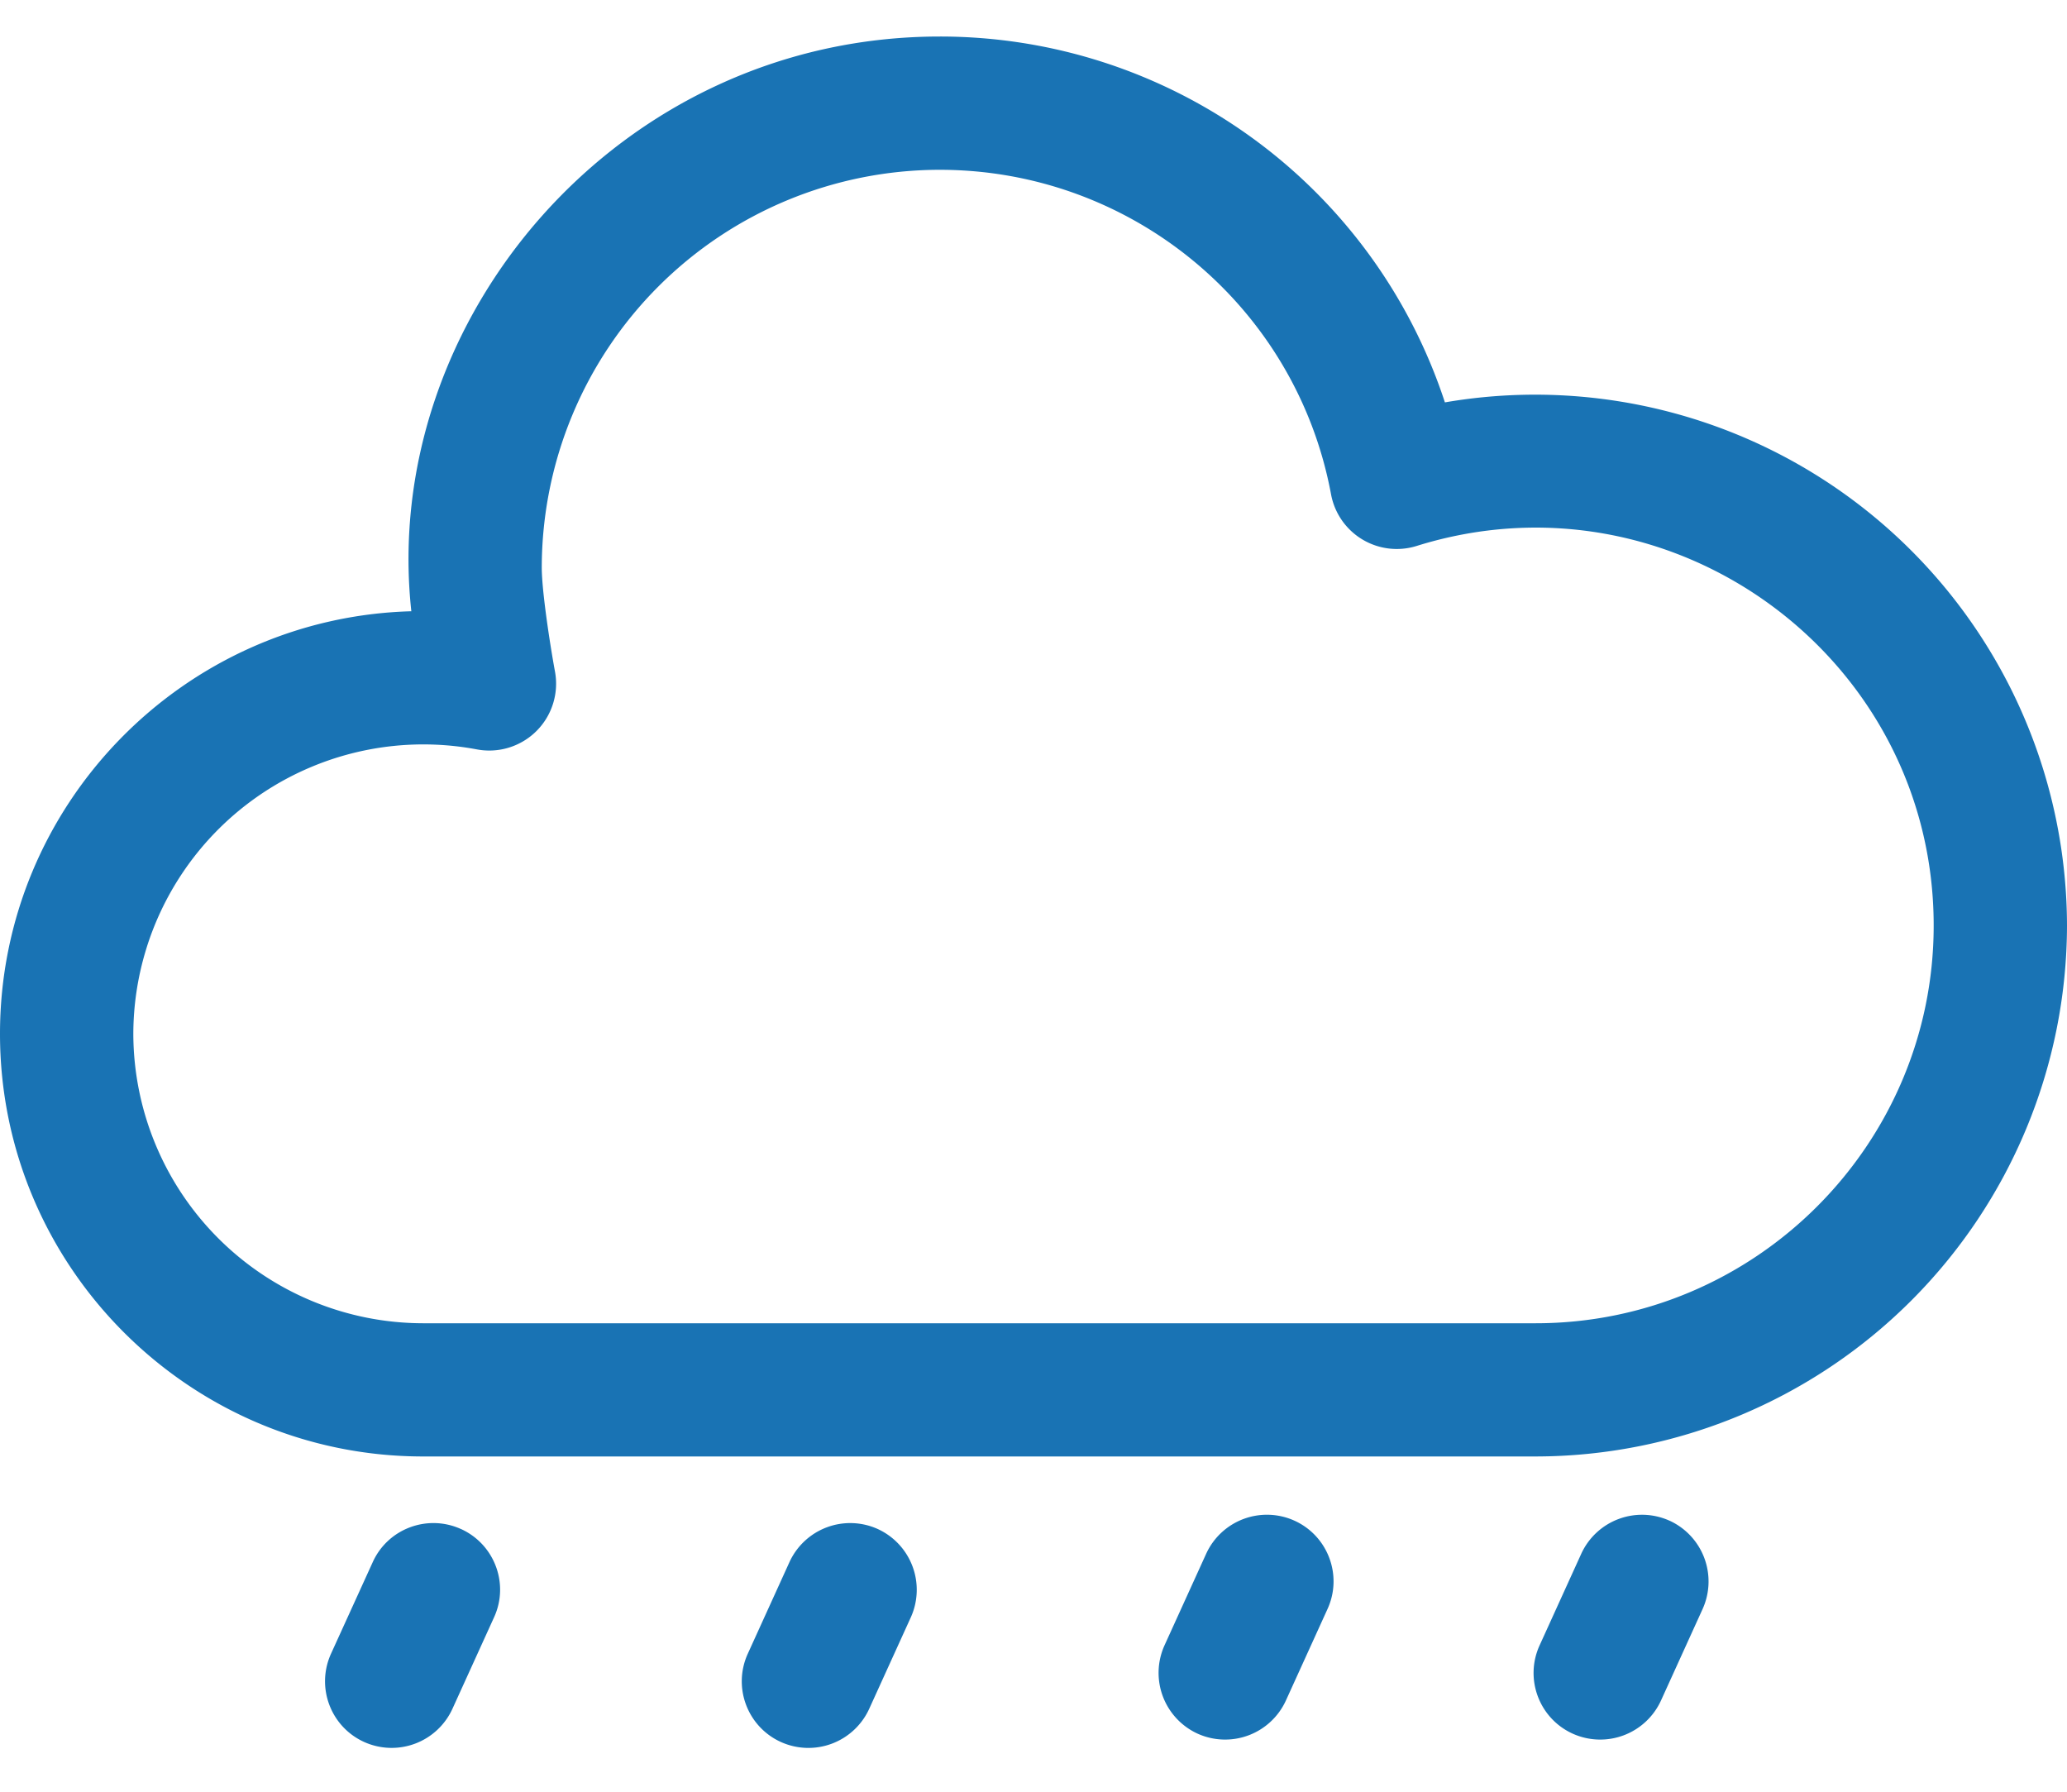 <svg xmlns="http://www.w3.org/2000/svg" viewBox="0 0 30 26" fill="#1973b4"><path d="M12.74 22.188a.97.97 0 0 0-1.282.48l-.605 1.33c-.221.486-.006 1.059.48 1.28a.97.97 0 0 0 1.282-.48l.605-1.33a.97.97 0 0 0-.48-1.28zm-6.05 0c-.486-.22-1.06-.006-1.28.48l-.606 1.33c-.22.486-.006 1.059.481 1.28a.97.97 0 0 0 1.281-.48l.605-1.33c.222-.486.006-1.059-.48-1.28zM30 13.431a7.72 7.72 0 0 1-7.712 7.704H6.14c-3.386 0-6.14-2.752-6.14-6.133C0 11.676 2.663 8.96 5.97 8.87 5.51 4.642 8.975.53 13.64.53a7.71 7.71 0 0 1 7.331 5.309A7.72 7.72 0 0 1 30 13.43zm-1.935 0c0-3.89-3.792-6.67-7.506-5.508a.97.97 0 0 1-1.24-.747c-.506-2.73-2.895-4.712-5.68-4.712a5.78 5.78 0 0 0-5.776 5.77c0 .337.118 1.11.193 1.517a.97.97 0 0 1-1.132 1.124 4.21 4.21 0 0 0-4.989 4.127 4.21 4.21 0 0 0 4.204 4.2h16.15c3.184 0 5.776-2.59 5.776-5.771zm-3.834 8.636a.97.97 0 0 0-1.281.48l-.605 1.33c-.221.486-.006 1.059.48 1.28a.97.97 0 0 0 1.282-.48l.605-1.33a.97.97 0 0 0-.48-1.28zm-5.443 0a.97.97 0 0 0-1.282.48l-.605 1.33a.97.97 0 0 0 .48 1.28.97.97 0 0 0 1.282-.48l.605-1.33c.221-.486.006-1.059-.48-1.28z"/></svg>

